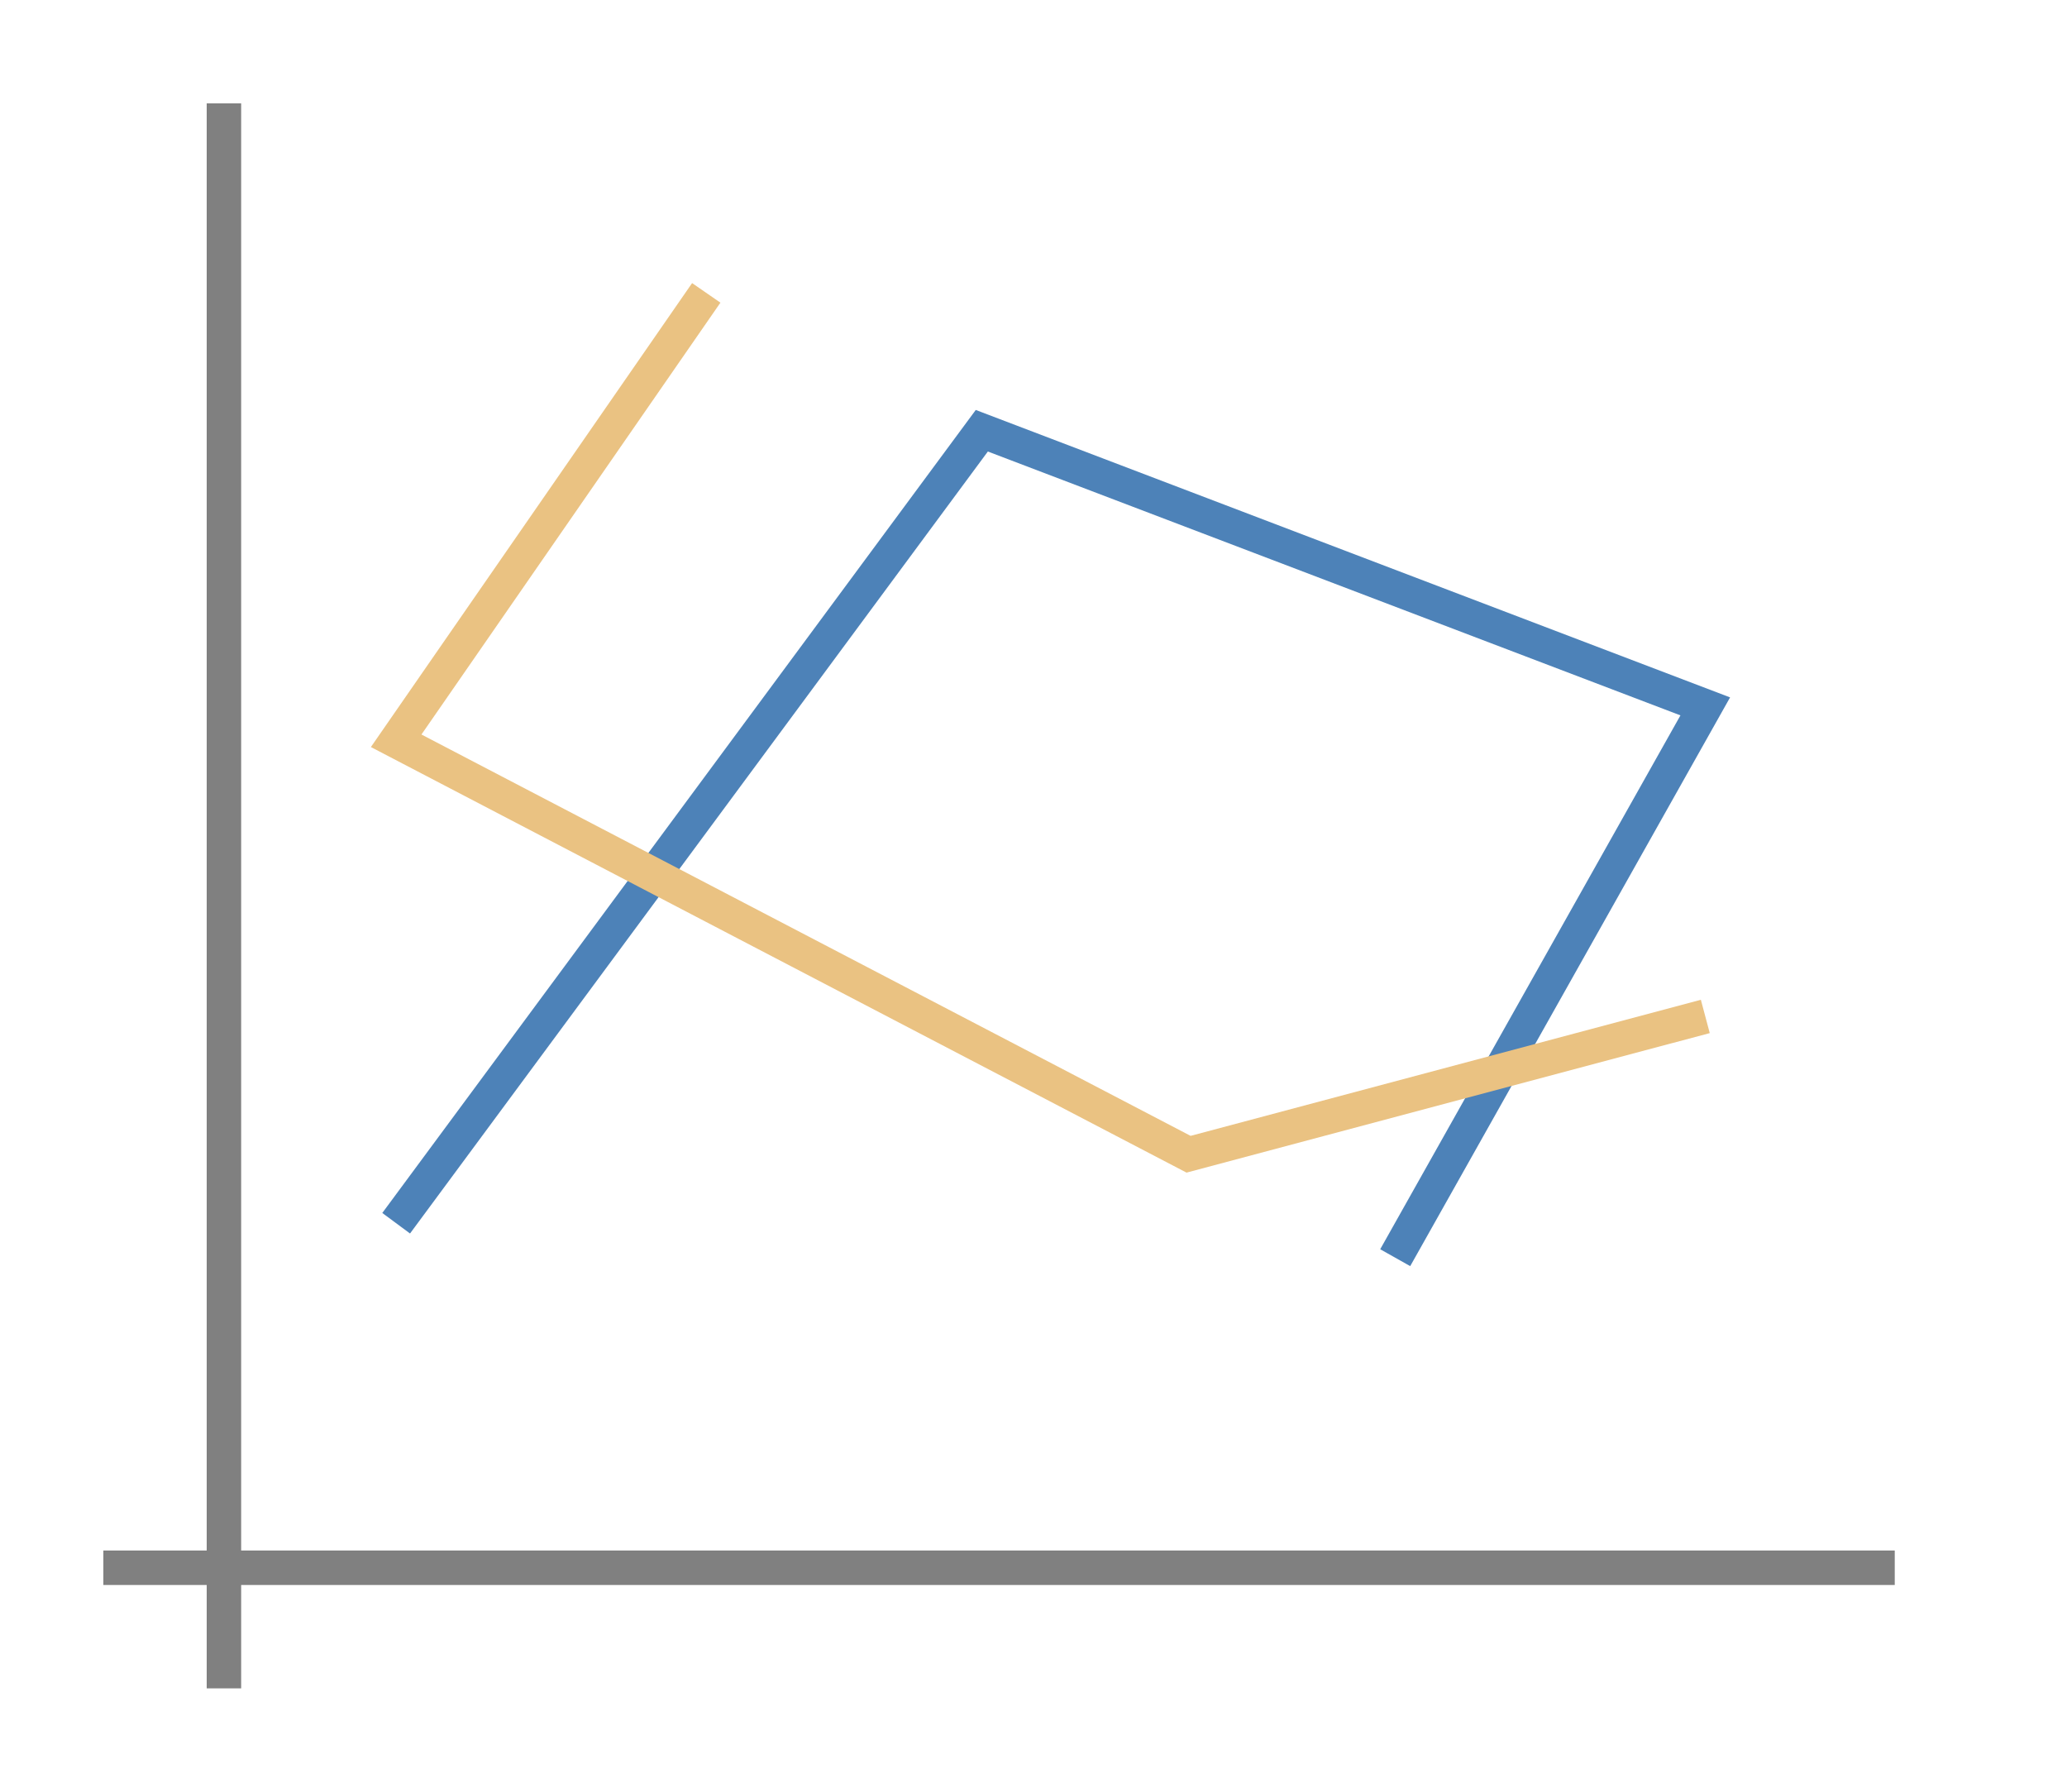 <svg xmlns="http://www.w3.org/2000/svg" width="60" height="52" viewBox="0 0 60 52"><path fill="#fff" d="m0 0h60v52h-60z"/><path fill="#4d82b8" fill-rule="evenodd" d="m28.324 11.898-17.227 23.305.805.596 16.773-22.695 20.104 7.658-8.715 15.494.871.49 9.285-16.506z"/><path fill="gray" d="m3 45h52v1h-52z"/><path fill="gray" d="m6 3h1v46h-1z"/><path fill="#eac282" fill-rule="evenodd" d="m20.09 8.216-9.324 13.465 23.676 12.351 15.188-4.049-.258-.967-14.812 3.949-22.326-11.648 8.678-12.533z"/></svg>